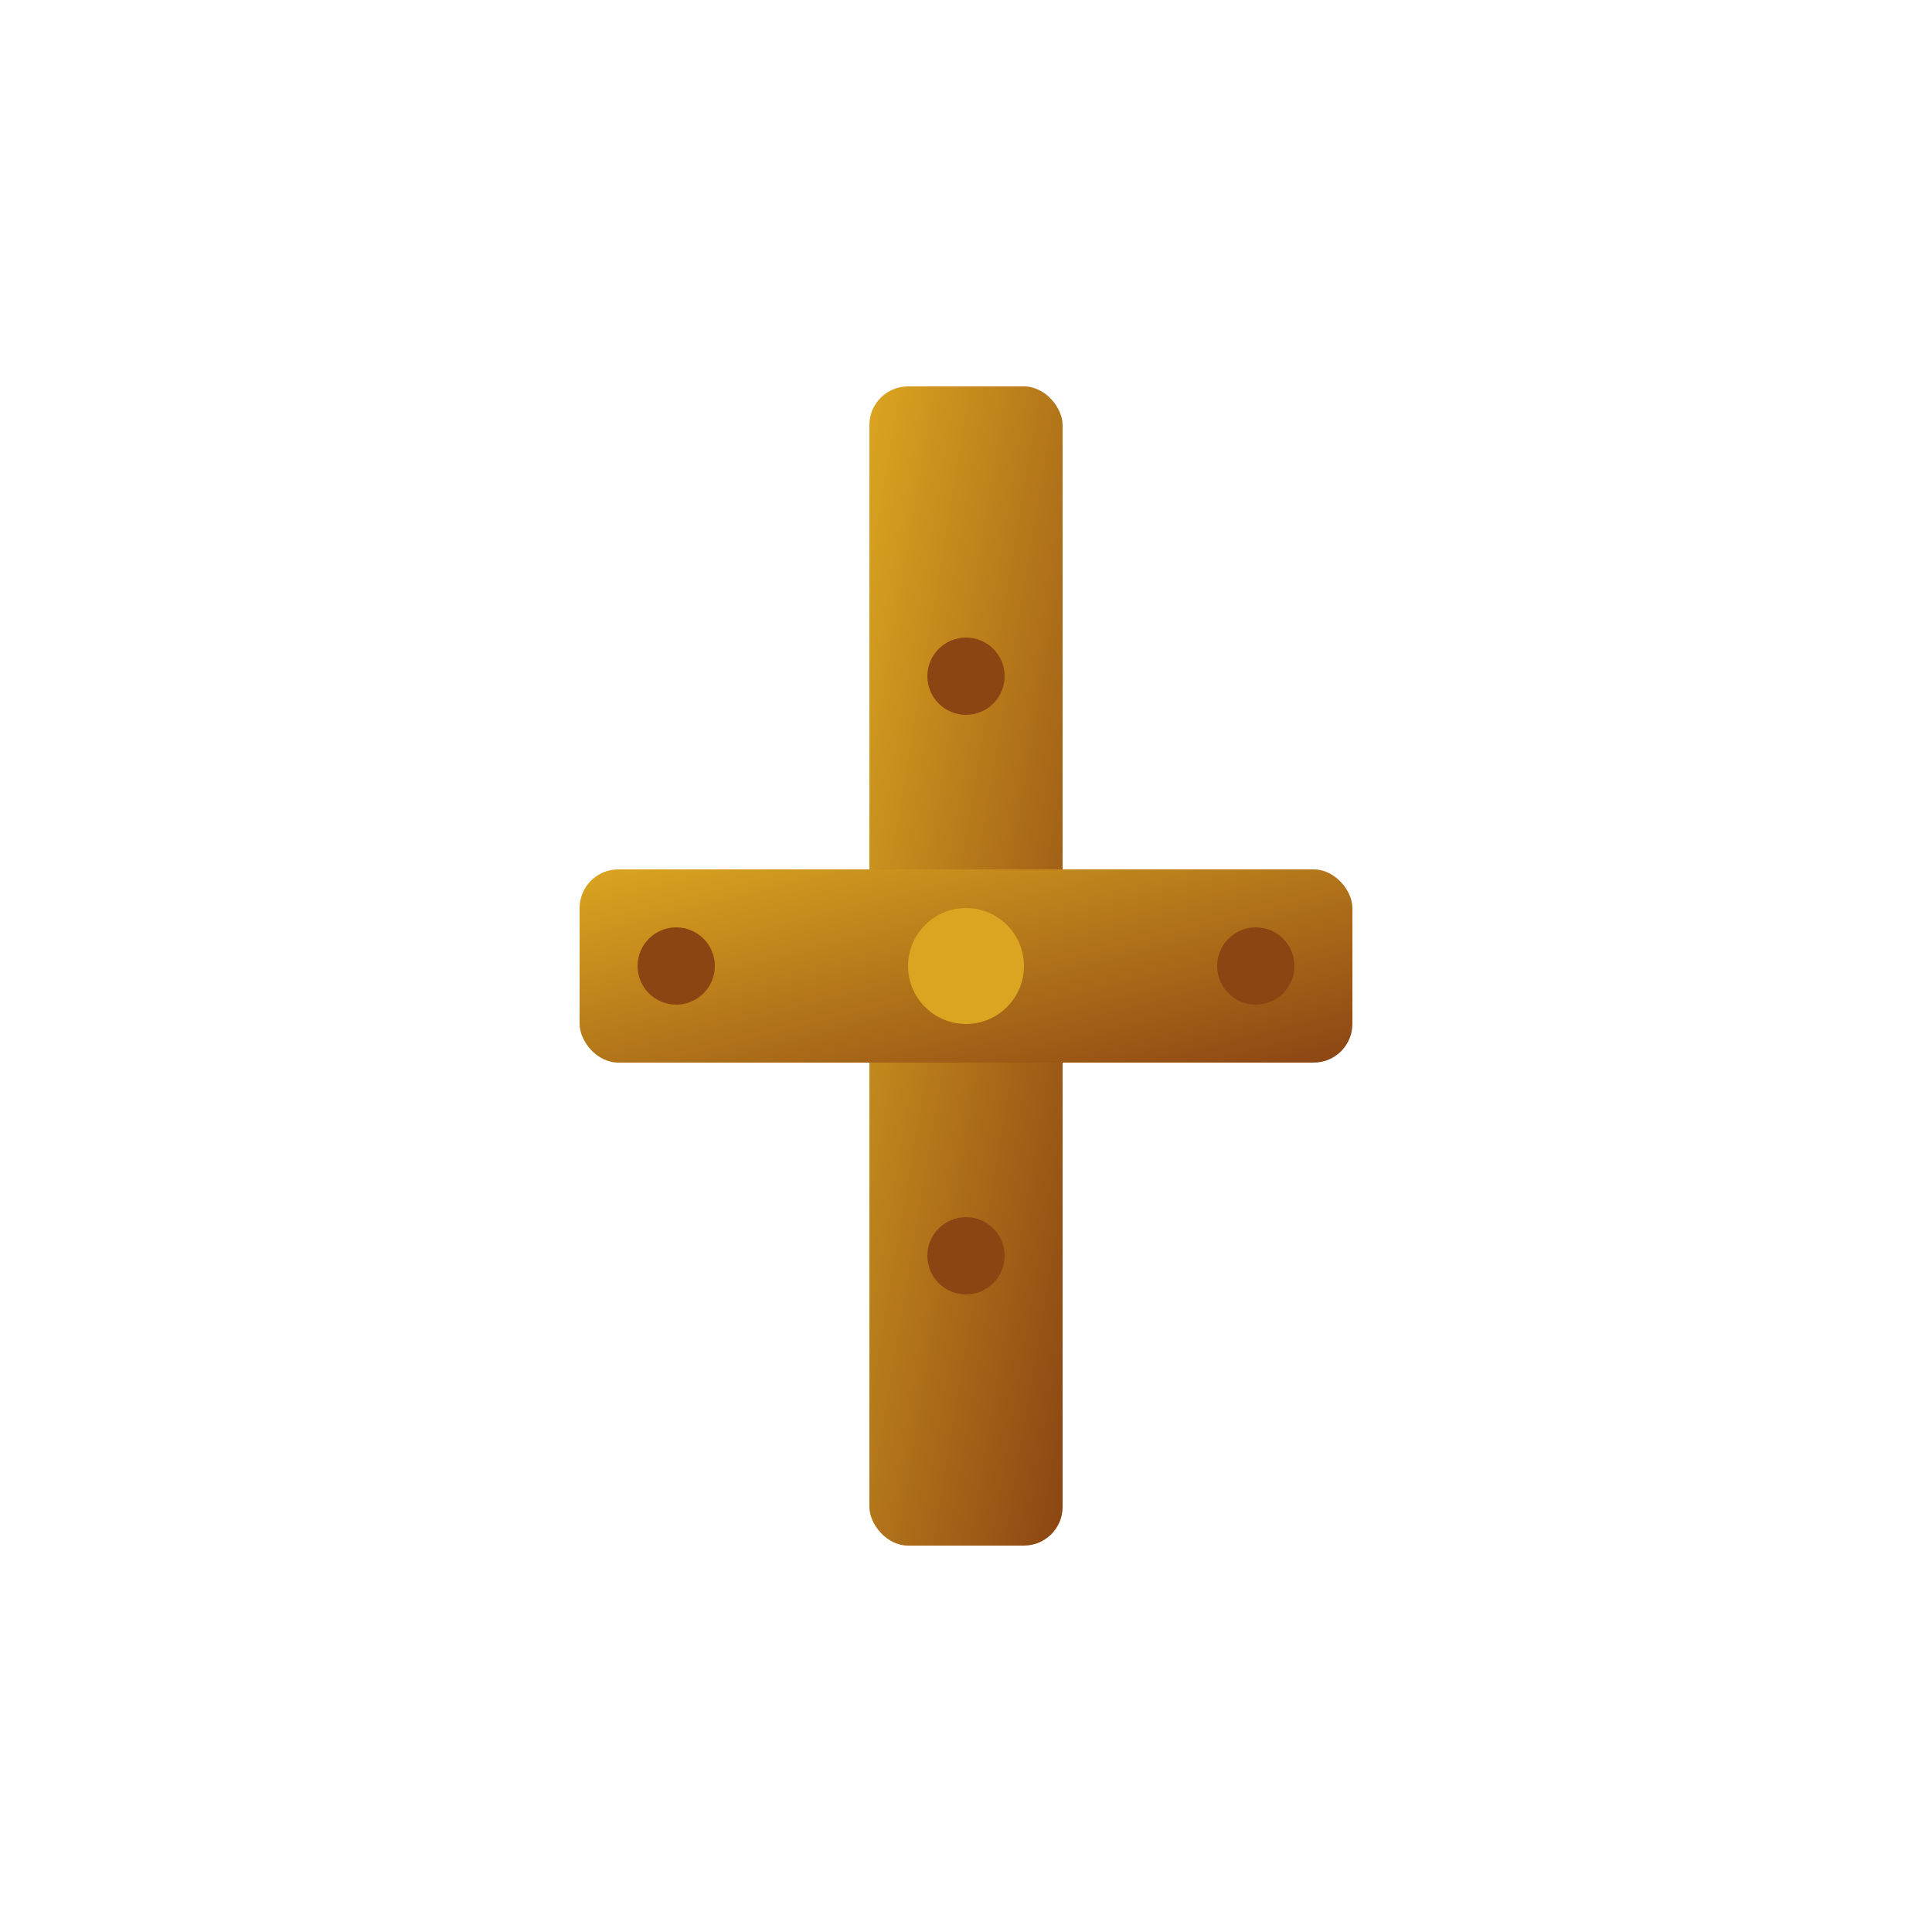 <svg viewBox="0 0 100 100" xmlns="http://www.w3.org/2000/svg">
  <defs>
    <linearGradient id="crossGradient" x1="0%" y1="0%" x2="100%" y2="100%">
      <stop offset="0%" style="stop-color:#DAA520;stop-opacity:1" />
      <stop offset="100%" style="stop-color:#8B4513;stop-opacity:1" />
    </linearGradient>
  </defs>

  <!-- Main cross -->
  <rect x="45" y="20" width="10" height="60" fill="url(#crossGradient)" rx="2"/>
  <rect x="30" y="45" width="40" height="10" fill="url(#crossGradient)" rx="2"/>

  <!-- Decorative elements -->
  <circle cx="50" cy="50" r="3" fill="#DAA520"/>
  <circle cx="50" cy="35" r="2" fill="#8B4513"/>
  <circle cx="50" cy="65" r="2" fill="#8B4513"/>
  <circle cx="35" cy="50" r="2" fill="#8B4513"/>
  <circle cx="65" cy="50" r="2" fill="#8B4513"/>
</svg>
